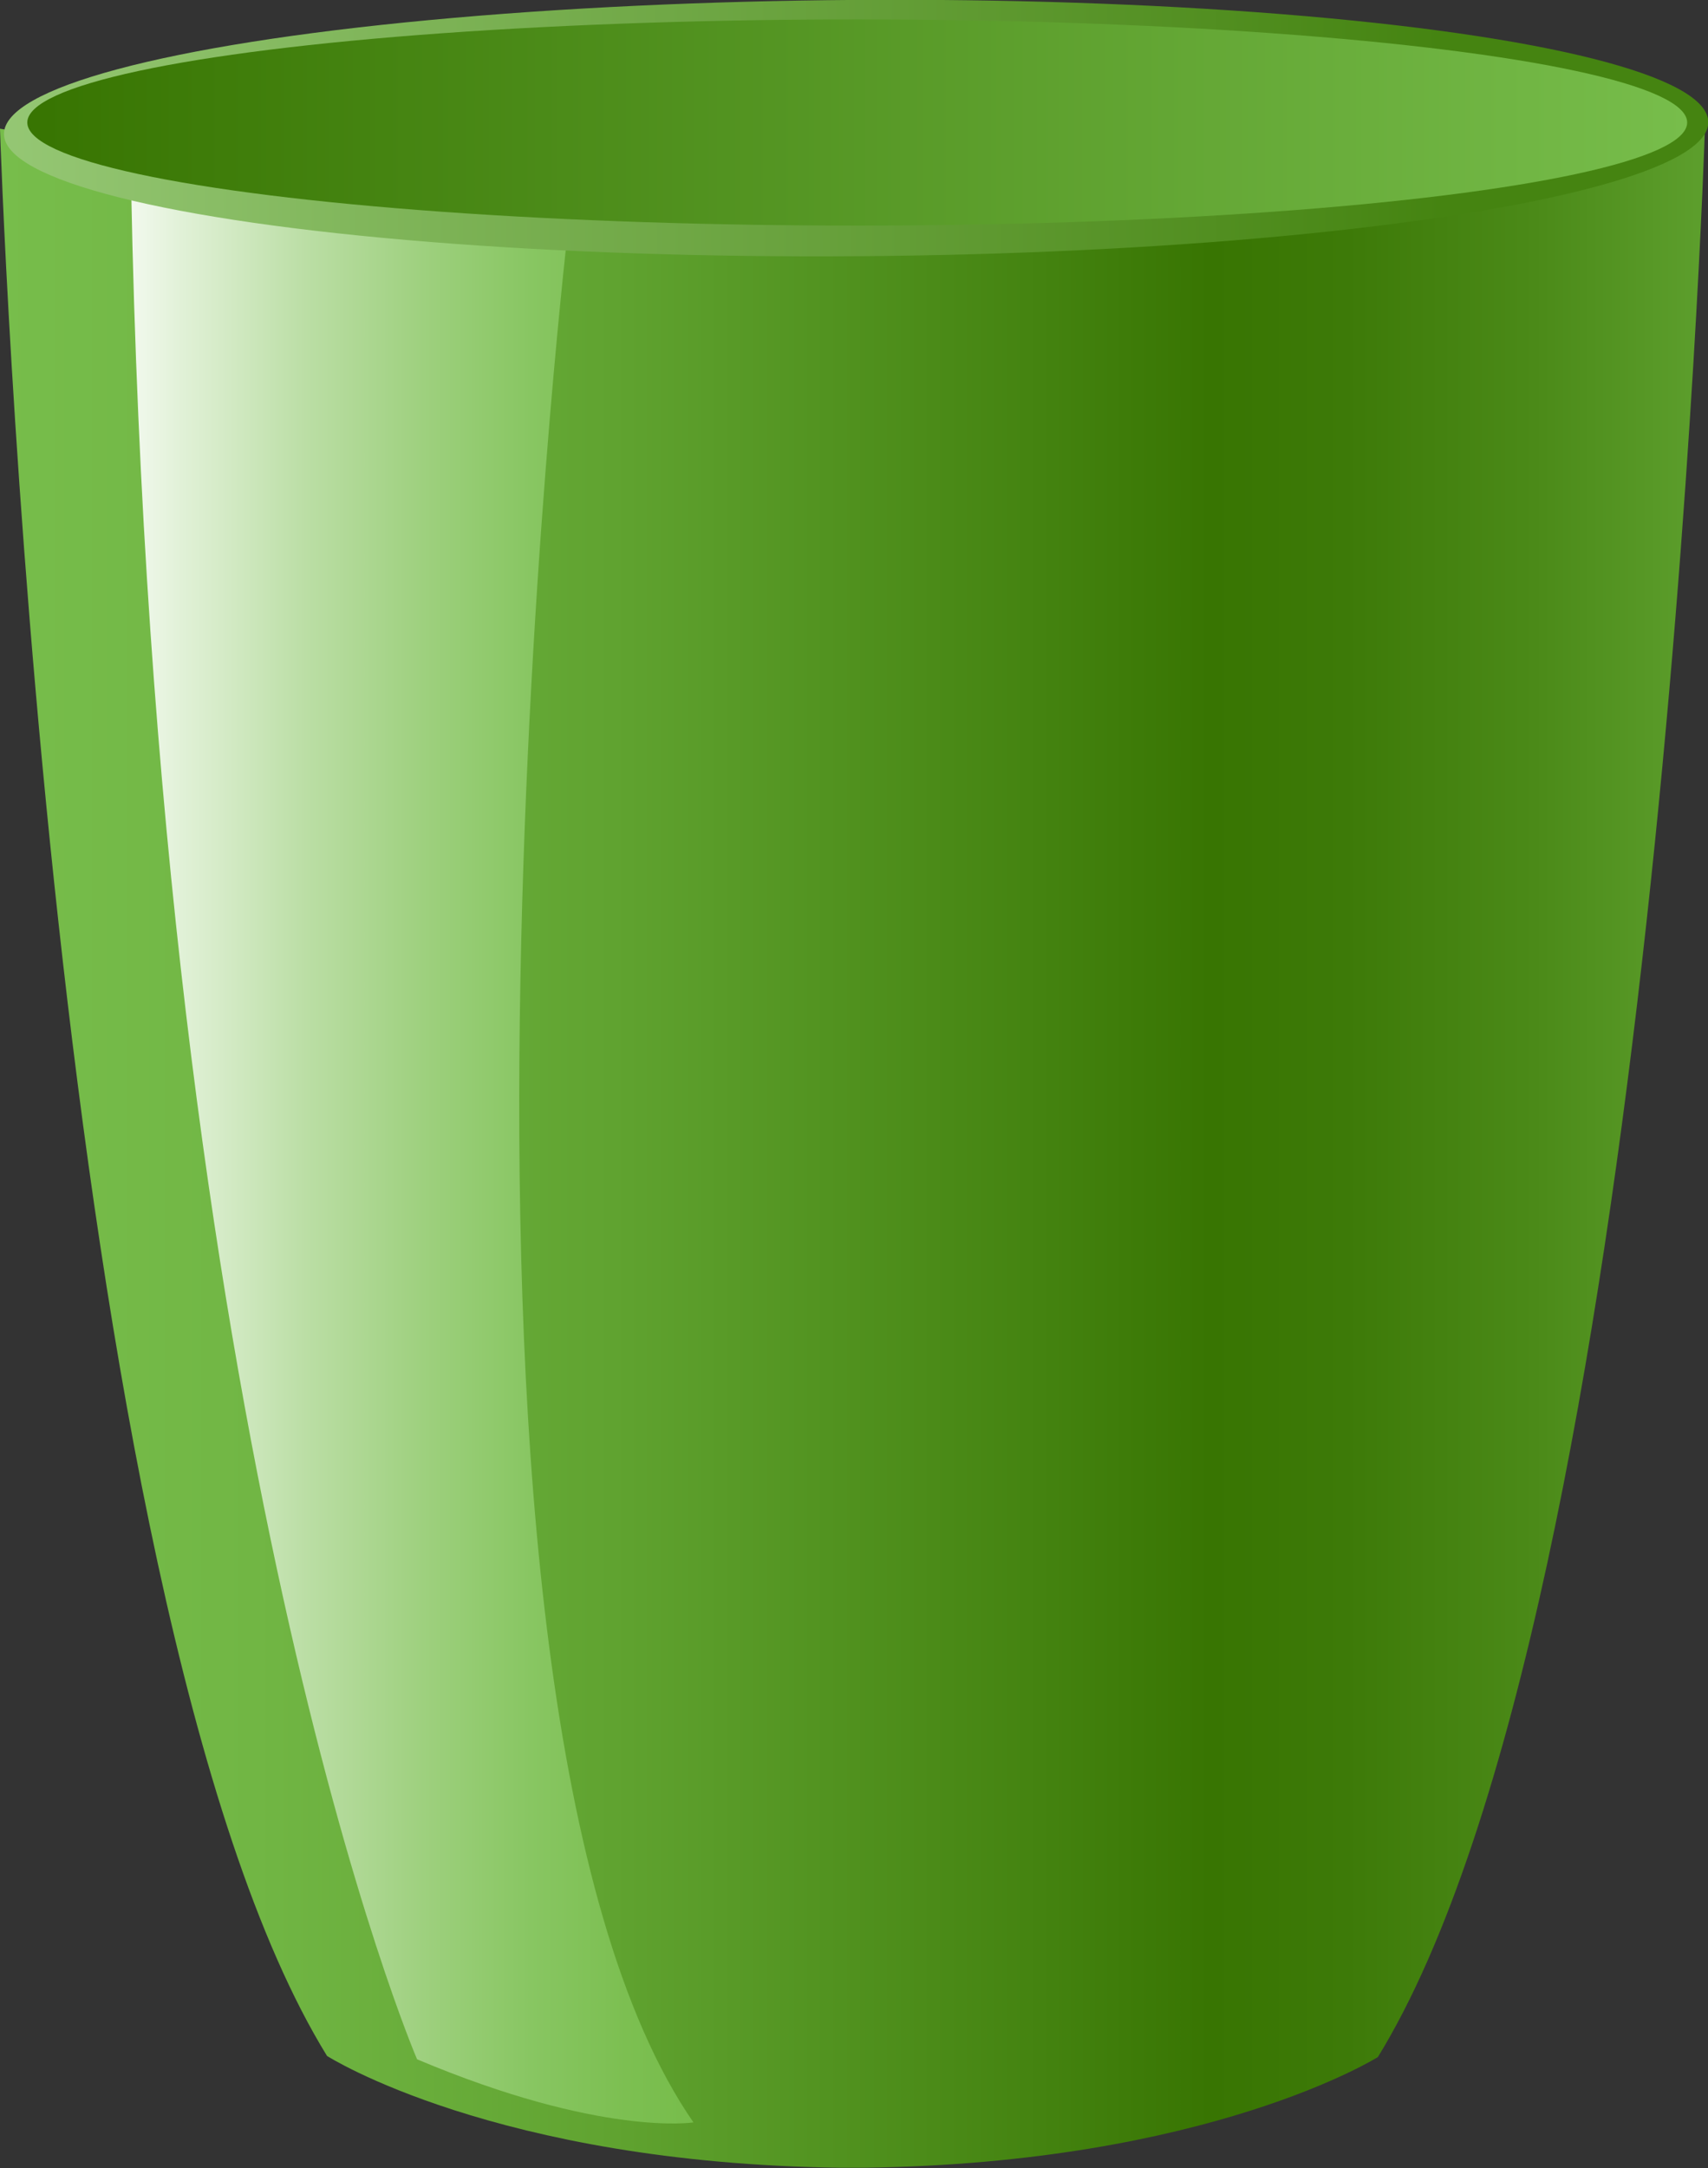 <svg id="Layer_1" data-name="Layer 1" xmlns="http://www.w3.org/2000/svg" xmlns:xlink="http://www.w3.org/1999/xlink" viewBox="0 0 60.69 76.98"><rect x="0" y="0" width="60.69" height="76.98" fill="#333333" stroke="none"/><defs><style>.cls-1{fill:url(#linear-gradient);}.cls-2{fill:url(#linear-gradient-2);}.cls-3{fill:url(#linear-gradient-3);}.cls-4{fill:url(#linear-gradient-4);}</style><linearGradient id="linear-gradient" x1="1274.55" y1="151.15" x2="1335.14" y2="151.15" gradientTransform="translate(-1274.55 -110.38)" gradientUnits="userSpaceOnUse"><stop offset="0" stop-color="#77bd4b"/><stop offset="0.15" stop-color="#71b644"/><stop offset="0.36" stop-color="#60a330"/><stop offset="0.61" stop-color="#448310"/><stop offset="0.71" stop-color="#387502"/><stop offset="0.79" stop-color="#3d7a08"/><stop offset="0.9" stop-color="#4b8a18"/><stop offset="1" stop-color="#5d9f2d"/></linearGradient><linearGradient id="linear-gradient-2" x1="1279.21" y1="151.39" x2="1299.19" y2="151.39" gradientTransform="translate(-1274.55 -110.38)" gradientUnits="userSpaceOnUse"><stop offset="0" stop-color="#f2f9ee"/><stop offset="0.09" stop-color="#e1f1d7"/><stop offset="0.31" stop-color="#bbdea5"/><stop offset="0.52" stop-color="#9ed07e"/><stop offset="0.71" stop-color="#88c662"/><stop offset="0.88" stop-color="#7cbf51"/><stop offset="1" stop-color="#77bd4b"/></linearGradient><linearGradient id="linear-gradient-3" x1="-2050.19" y1="467.1" x2="-1989.29" y2="467.1" gradientTransform="matrix(-0.99, 0, 0, -1.02, -1977.84, 480.54)" gradientUnits="userSpaceOnUse"><stop offset="0.01" stop-color="#458411"/><stop offset="1" stop-color="#a2d284"/></linearGradient><linearGradient id="linear-gradient-4" x1="1275.53" y1="114.73" x2="1334.5" y2="114.73" gradientTransform="translate(-1274.55 -110.38)" gradientUnits="userSpaceOnUse"><stop offset="0.01" stop-color="#387502"/><stop offset="1" stop-color="#77bd4b"/></linearGradient></defs><title>screen4-hold-less</title><path class="cls-1" d="M0,4.57C6.5,5.72,27.11,6.16,30.29,6.22s23.79-.5,30.29-1.65c0,0-1.66,52.28-11.62,68.47,0,0-6,3.77-18.26,3.93h-.83C17.58,76.81,11.62,73,11.62,73,1.66,56.85,0,4.57,0,4.57Z"/><path class="cls-2" d="M20.16,8.36s-6,51.85,4.48,67c0,0-3.27.52-9.82-2.24,0,0-9.3-21.53-10.16-66.49C4.65,6.35,18.09,9.74,20.16,8.36Z"/><ellipse class="cls-3" cx="30.42" cy="4.55" rx="30.28" ry="4.55" transform="translate(-0.03 0.21) rotate(-0.4)"/><ellipse class="cls-4" cx="30.46" cy="4.35" rx="29.49" ry="3.66"/></svg>